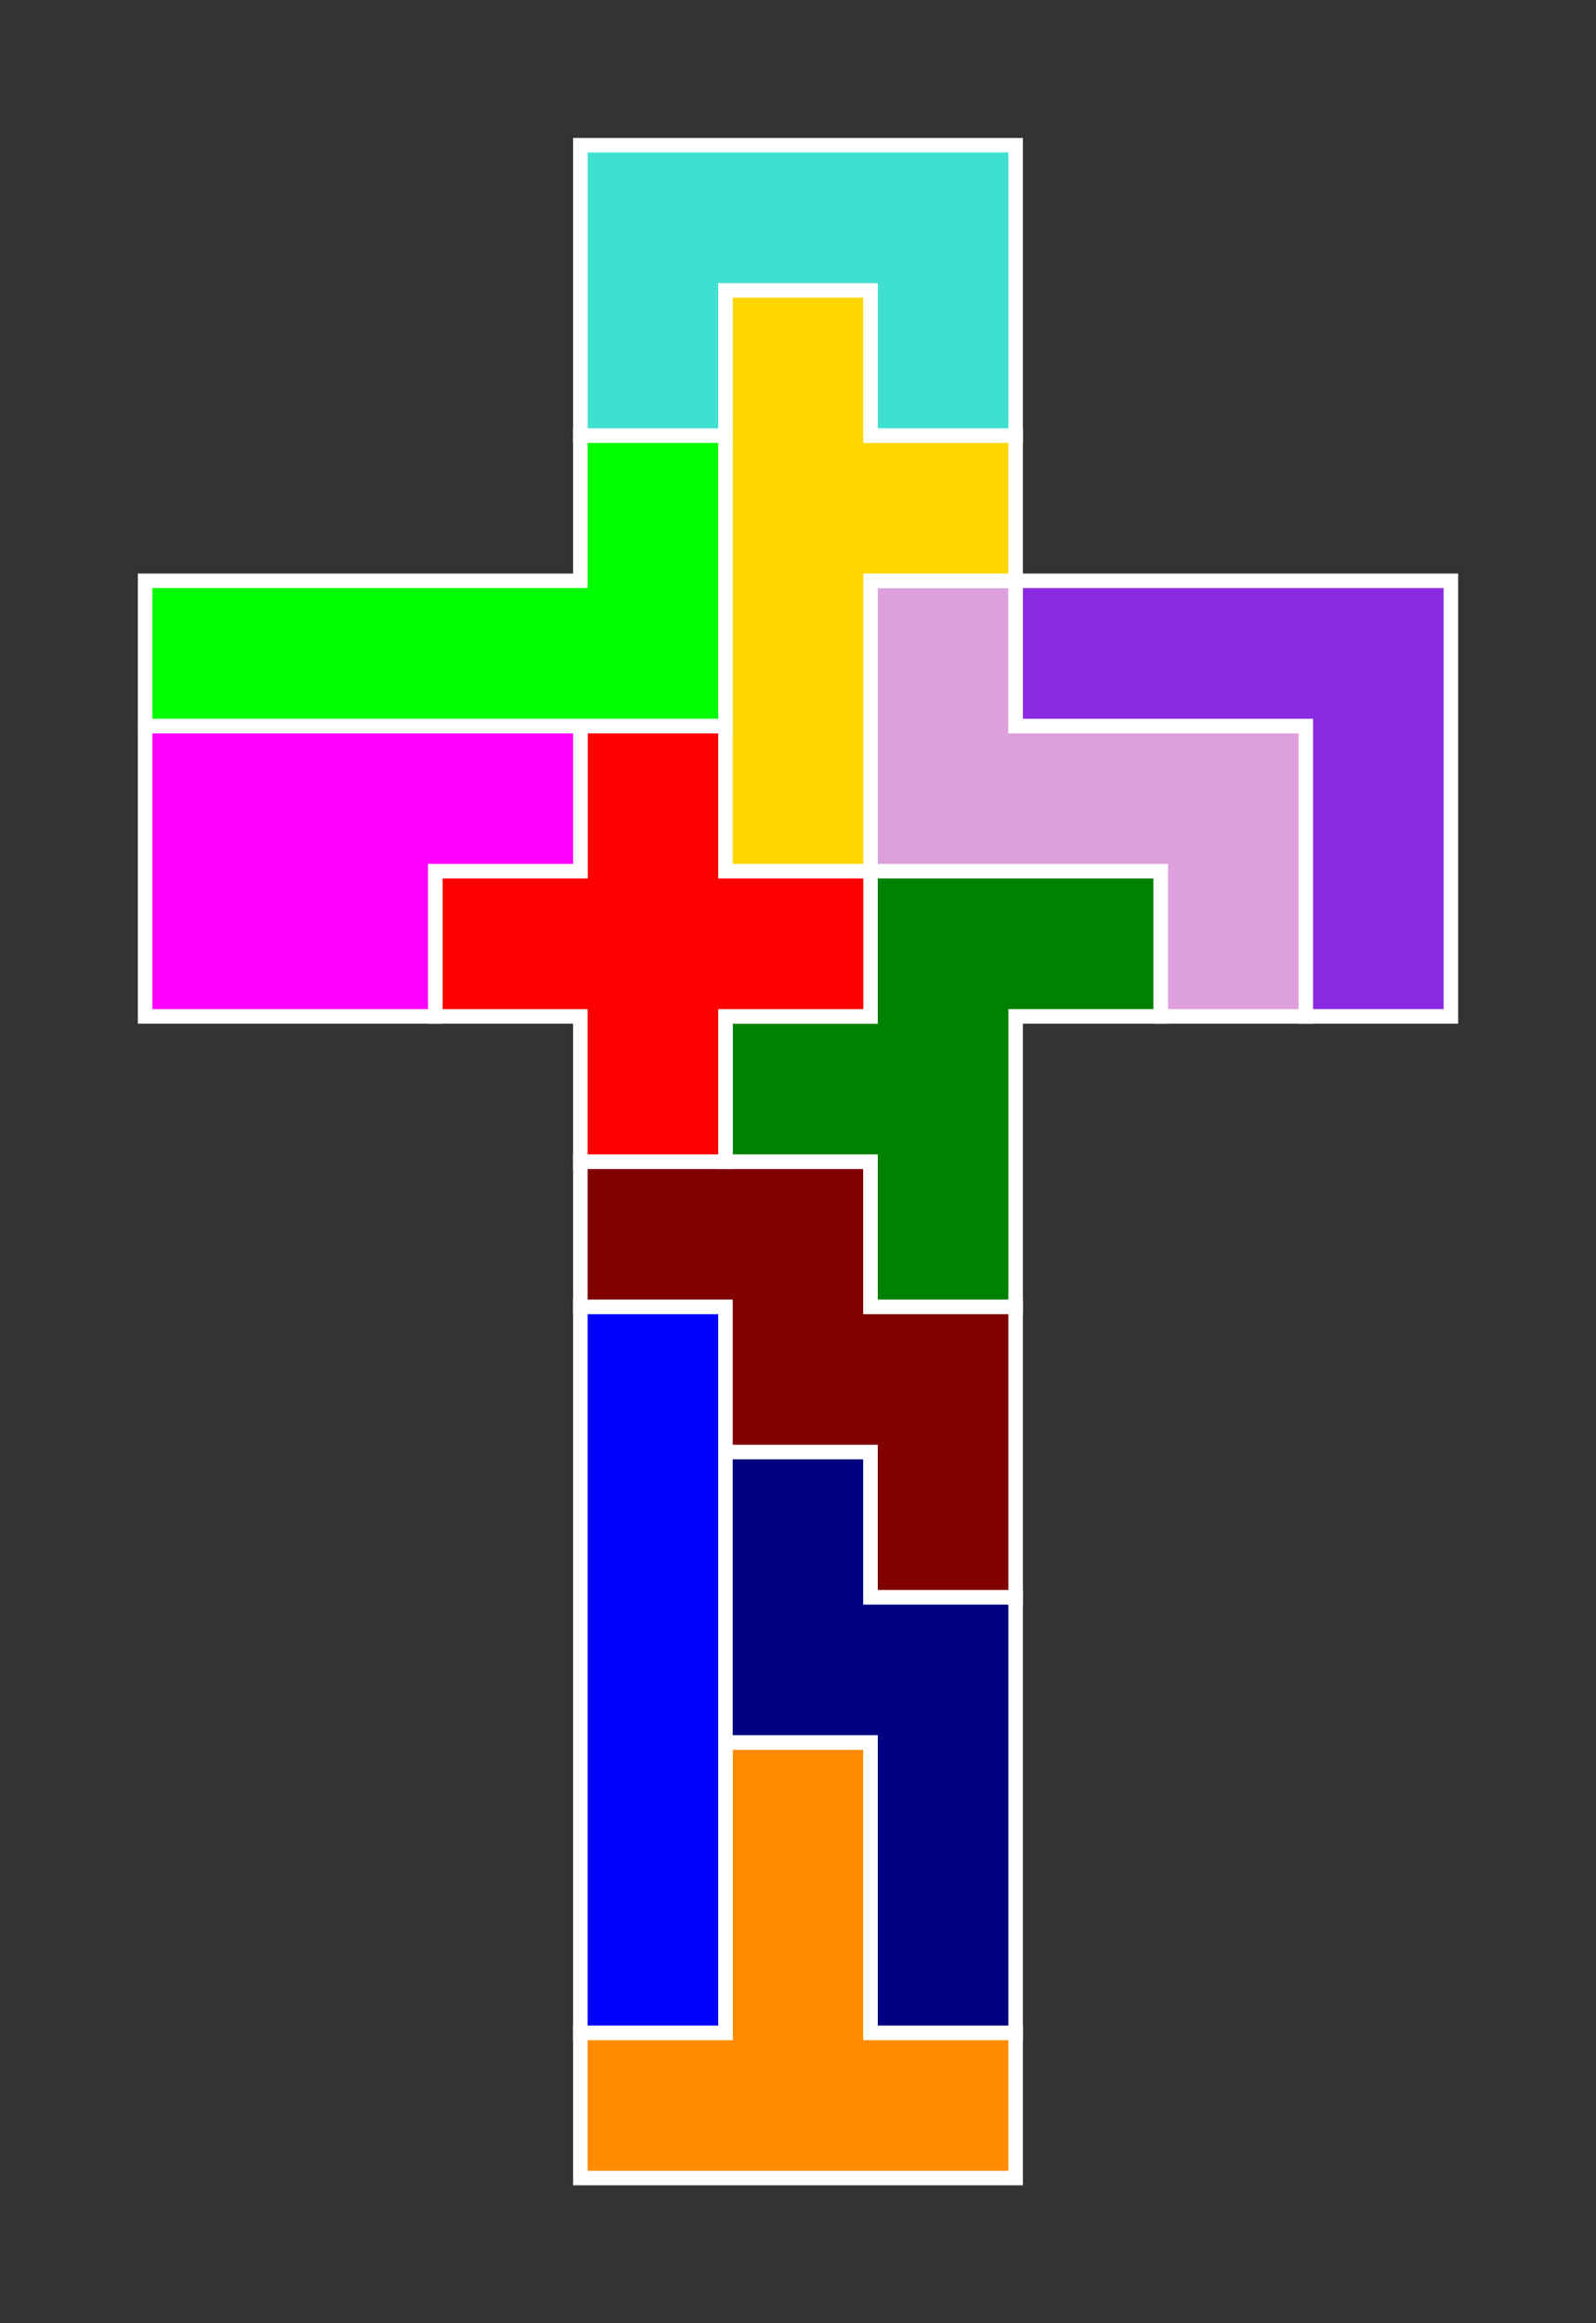 <?xml version="1.0" standalone="no"?>
<!-- Created by Polyform Puzzler (http://puzzler.sourceforge.net/) -->
<svg width="110.000" height="160.000"
     viewBox="0 0 110.000 160.000"
     xmlns="http://www.w3.org/2000/svg"
     xmlns:xlink="http://www.w3.org/1999/xlink">
<rect x="0" y="0" width="110.000" height="160.000" fill="#333333" stroke="none"/>
<g>
<polygon fill="darkorange" stroke="white" stroke-width="1"
         points="40.000,150.000 70.000,150.000 70.000,140.000 60.000,140.000 60.000,120.000 50.000,120.000 50.000,140.000 40.000,140.000">
<desc>T</desc>
</polygon>
<polygon fill="blue" stroke="white" stroke-width="1"
         points="40.000,140.000 50.000,140.000 50.000,90.000 40.000,90.000">
<desc>I</desc>
</polygon>
<polygon fill="navy" stroke="white" stroke-width="1"
         points="60.000,140.000 70.000,140.000 70.000,110.000 60.000,110.000 60.000,100.000 50.000,100.000 50.000,120.000 60.000,120.000">
<desc>N</desc>
</polygon>
<polygon fill="maroon" stroke="white" stroke-width="1"
         points="60.000,110.000 70.000,110.000 70.000,90.000 60.000,90.000 60.000,80.000 40.000,80.000 40.000,90.000 50.000,90.000 50.000,100.000 60.000,100.000">
<desc>W</desc>
</polygon>
<polygon fill="green" stroke="white" stroke-width="1"
         points="60.000,90.000 70.000,90.000 70.000,70.000 80.000,70.000 80.000,60.000 60.000,60.000 60.000,70.000 50.000,70.000 50.000,80.000 60.000,80.000">
<desc>F</desc>
</polygon>
<polygon fill="red" stroke="white" stroke-width="1"
         points="40.000,80.000 50.000,80.000 50.000,70.000 60.000,70.000 60.000,60.000 50.000,60.000 50.000,50.000 40.000,50.000 40.000,60.000 30.000,60.000 30.000,70.000 40.000,70.000">
<desc>X</desc>
</polygon>
<polygon fill="magenta" stroke="white" stroke-width="1"
         points="10.000,70.000 30.000,70.000 30.000,60.000 40.000,60.000 40.000,50.000 10.000,50.000">
<desc>P</desc>
</polygon>
<polygon fill="plum" stroke="white" stroke-width="1"
         points="80.000,70.000 90.000,70.000 90.000,50.000 70.000,50.000 70.000,40.000 60.000,40.000 60.000,60.000 80.000,60.000">
<desc>Z</desc>
</polygon>
<polygon fill="blueviolet" stroke="white" stroke-width="1"
         points="90.000,70.000 100.000,70.000 100.000,40.000 70.000,40.000 70.000,50.000 90.000,50.000">
<desc>V</desc>
</polygon>
<polygon fill="gold" stroke="white" stroke-width="1"
         points="50.000,60.000 60.000,60.000 60.000,40.000 70.000,40.000 70.000,30.000 60.000,30.000 60.000,20.000 50.000,20.000">
<desc>Y</desc>
</polygon>
<polygon fill="lime" stroke="white" stroke-width="1"
         points="10.000,50.000 50.000,50.000 50.000,30.000 40.000,30.000 40.000,40.000 10.000,40.000">
<desc>L</desc>
</polygon>
<polygon fill="turquoise" stroke="white" stroke-width="1"
         points="40.000,30.000 50.000,30.000 50.000,20.000 60.000,20.000 60.000,30.000 70.000,30.000 70.000,10.000 40.000,10.000">
<desc>U</desc>
</polygon>
</g>
</svg>
